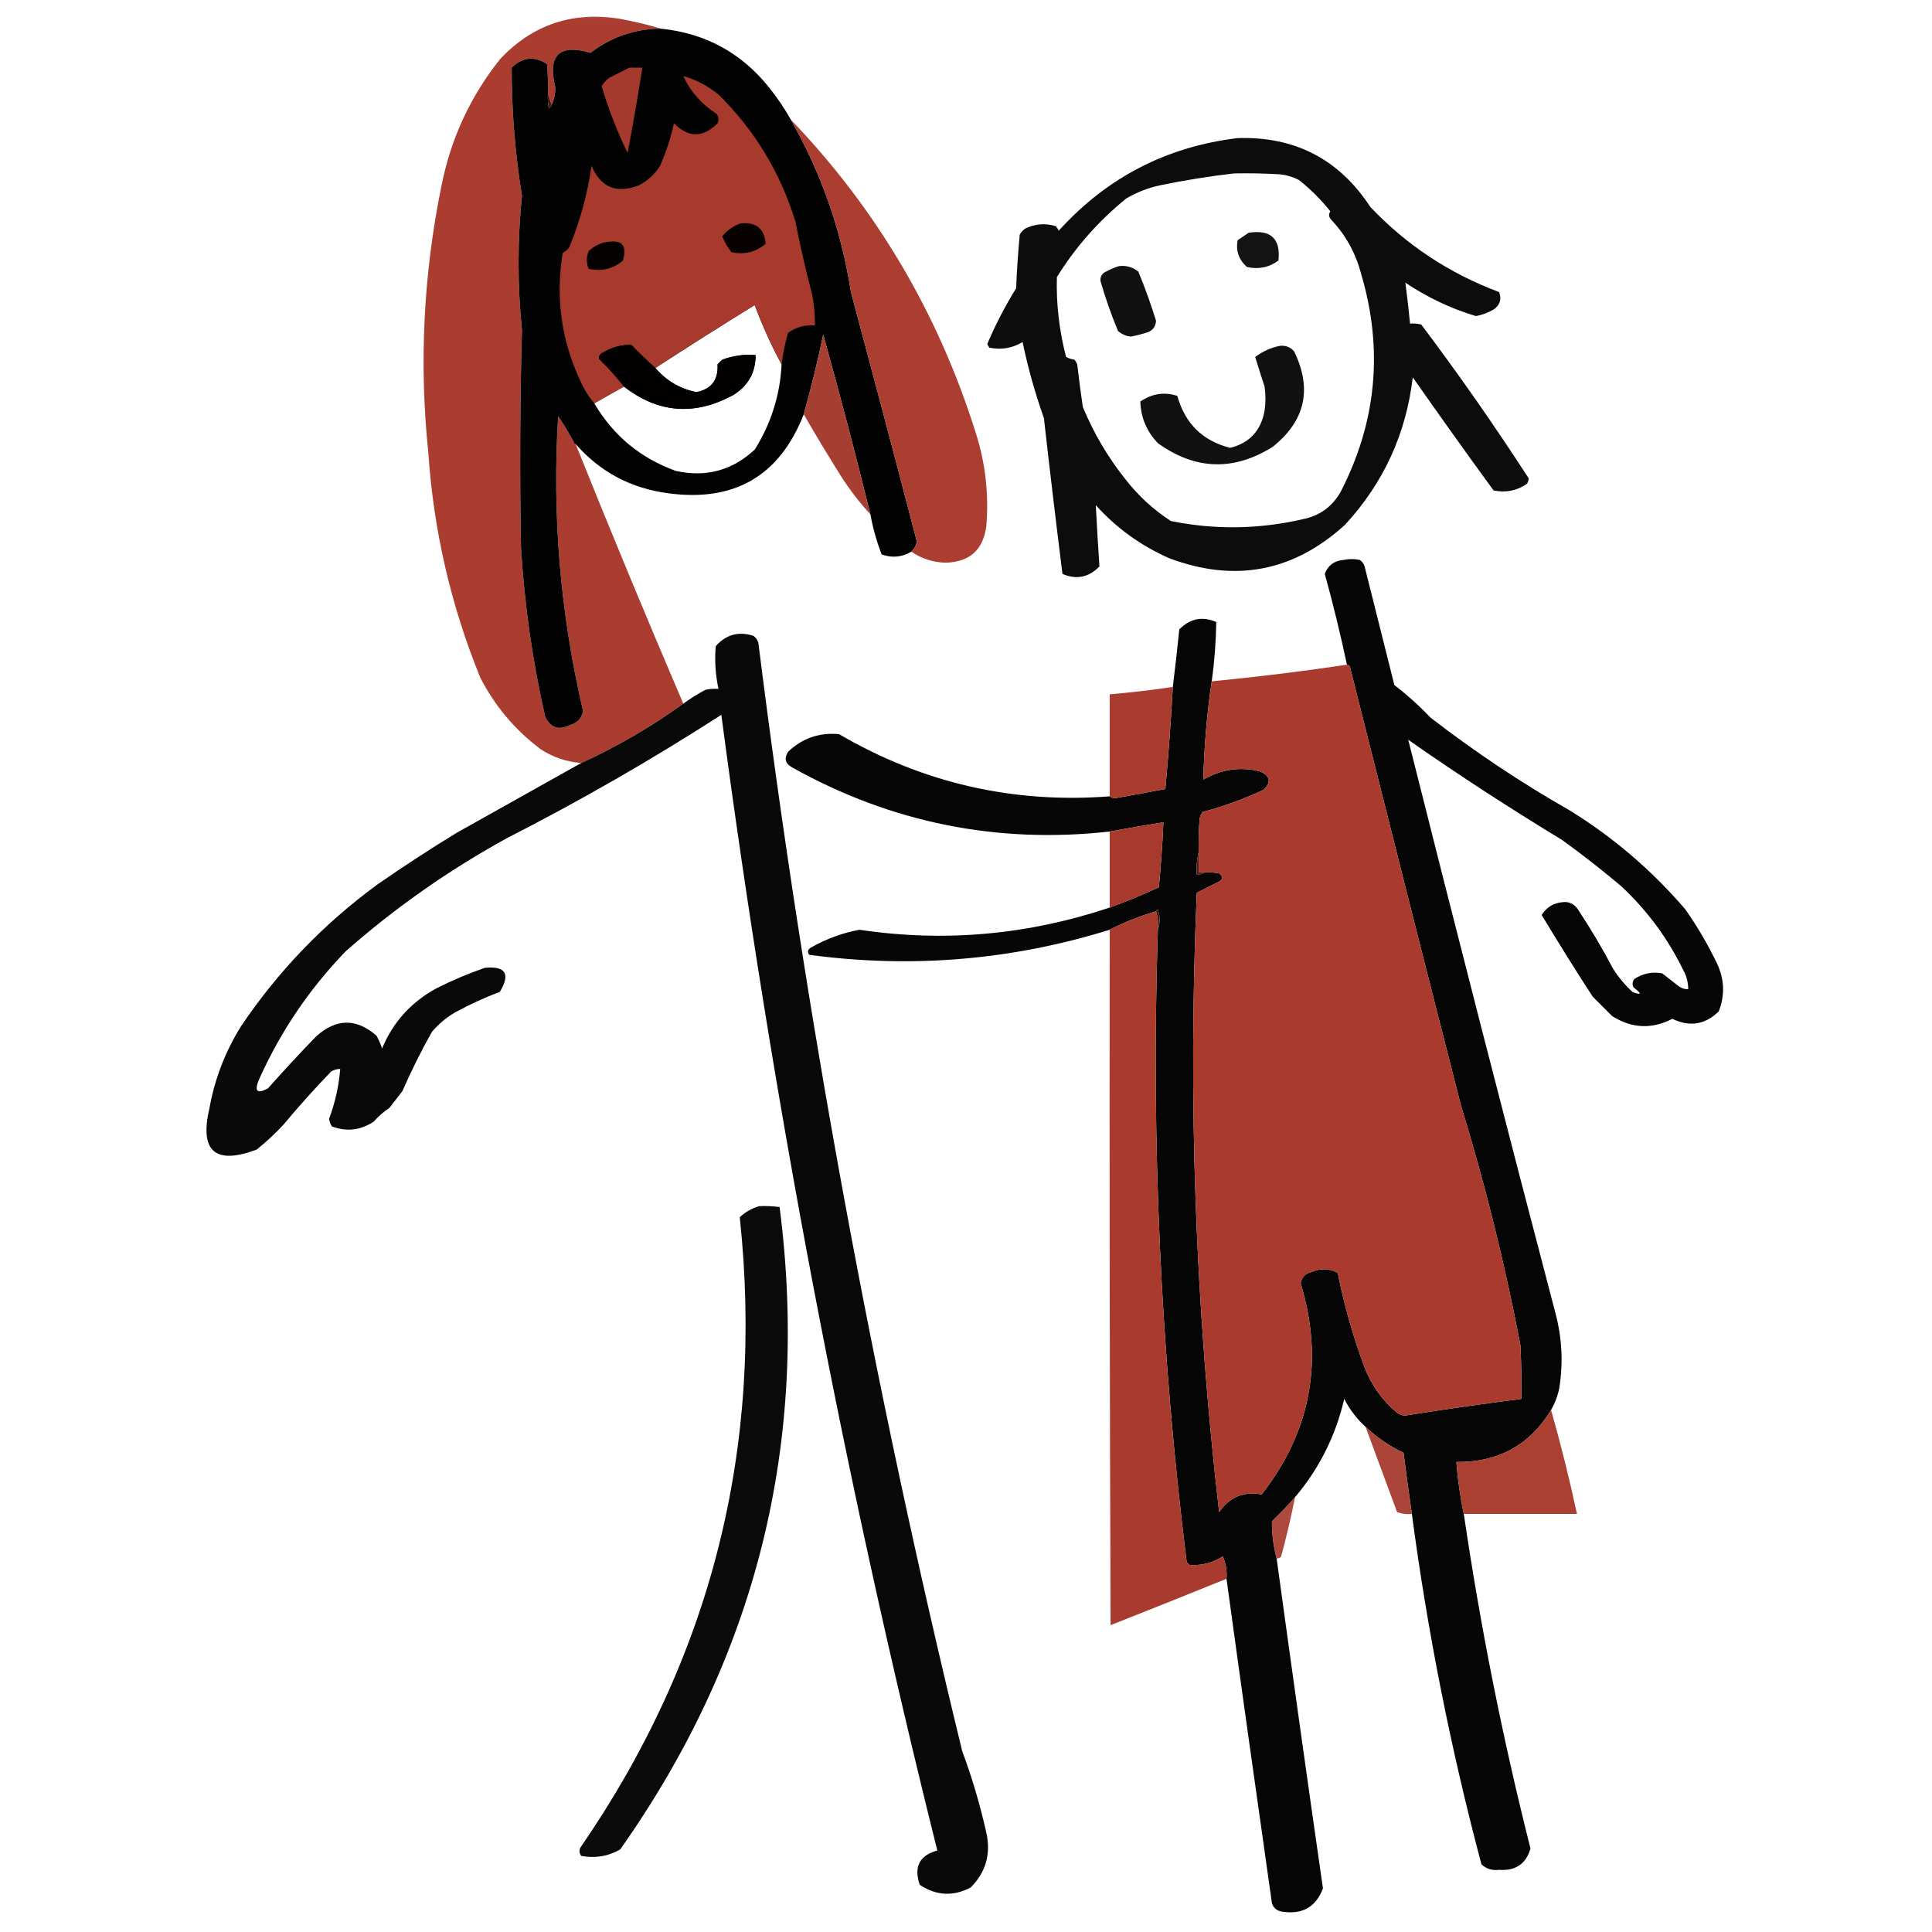 <?xml version="1.0" encoding="UTF-8"?>
<svg xmlns="http://www.w3.org/2000/svg" xmlns:xlink="http://www.w3.org/1999/xlink" width="50pt" height="50pt" viewBox="0 0 50 50" version="1.1">
<defs>
<filter id="alpha" filterUnits="objectBoundingBox" x="0%" y="0%" width="100%" height="100%">
  <feColorMatrix type="matrix" in="SourceGraphic" values="0 0 0 0 1 0 0 0 0 1 0 0 0 0 1 0 0 0 1 0"/>
</filter>
<mask id="mask0">
  <g filter="url(#alpha)">
<rect x="0" y="0" width="50" height="50" style="fill:rgb(0%,0%,0%);fill-opacity:0.984;stroke:none;"/>
  </g>
</mask>
<clipPath id="clip1">
  <rect width="50" height="50"/>
</clipPath>
<g id="surface6" clip-path="url(#clip1)">
<path style=" stroke:none;fill-rule:evenodd;fill:rgb(66.275%,22.745%,17.647%);fill-opacity:1;" d="M 17.105 0.742 C 16.434 0.746 15.824 0.953 15.281 1.367 C 14.473 1.129 14.168 1.426 14.371 2.254 C 14.375 2.418 14.344 2.57 14.277 2.711 C 14.242 2.613 14.211 2.52 14.18 2.422 C 14.188 2.168 14.18 1.91 14.156 1.656 C 13.828 1.445 13.523 1.477 13.242 1.75 C 13.242 2.863 13.328 3.965 13.508 5.062 C 13.391 6.223 13.391 7.383 13.508 8.543 C 13.457 10.422 13.449 12.301 13.484 14.18 C 13.574 15.652 13.781 17.109 14.109 18.547 C 14.246 18.836 14.461 18.91 14.754 18.762 C 14.941 18.711 15.055 18.59 15.09 18.402 C 14.504 15.895 14.285 13.352 14.445 10.773 C 14.594 10.988 14.727 11.215 14.852 11.445 C 14.852 11.477 14.867 11.492 14.898 11.492 C 15.801 13.746 16.73 15.984 17.684 18.211 C 16.855 18.809 15.977 19.32 15.043 19.746 C 14.66 19.719 14.309 19.598 13.988 19.387 C 13.328 18.891 12.809 18.273 12.43 17.539 C 11.672 15.676 11.223 13.742 11.086 11.73 C 10.844 9.41 10.957 7.109 11.422 4.824 C 11.664 3.59 12.176 2.484 12.957 1.512 C 13.789 0.641 14.805 0.297 16.004 0.48 C 16.379 0.547 16.746 0.633 17.105 0.742 Z M 17.105 0.742 "/>
</g>
<mask id="mask1">
  <g filter="url(#alpha)">
<rect x="0" y="0" width="50" height="50" style="fill:rgb(0%,0%,0%);fill-opacity:0.992;stroke:none;"/>
  </g>
</mask>
<clipPath id="clip2">
  <rect width="50" height="50"/>
</clipPath>
<g id="surface9" clip-path="url(#clip2)">
<path style=" stroke:none;fill-rule:evenodd;fill:rgb(0.392%,0%,0%);fill-opacity:1;" d="M 17.105 0.742 C 18.258 0.859 19.195 1.371 19.914 2.277 C 20.121 2.535 20.305 2.809 20.465 3.094 C 21.258 4.484 21.777 5.969 22.023 7.559 C 22.598 9.707 23.168 11.859 23.727 14.012 C 23.711 14.117 23.664 14.203 23.586 14.277 C 23.34 14.422 23.082 14.445 22.816 14.348 C 22.688 14.012 22.59 13.668 22.527 13.316 C 22.145 11.758 21.734 10.207 21.305 8.66 C 21.16 9.355 20.992 10.043 20.801 10.723 C 20.176 12.316 19.008 12.996 17.297 12.766 C 16.336 12.641 15.535 12.219 14.898 11.492 C 14.867 11.492 14.852 11.477 14.852 11.445 C 14.727 11.215 14.594 10.988 14.445 10.773 C 14.285 13.352 14.504 15.895 15.09 18.402 C 15.055 18.59 14.941 18.711 14.754 18.762 C 14.461 18.91 14.246 18.836 14.109 18.547 C 13.781 17.109 13.574 15.652 13.484 14.18 C 13.449 12.301 13.457 10.422 13.508 8.543 C 13.391 7.383 13.391 6.223 13.508 5.062 C 13.328 3.965 13.242 2.863 13.242 1.75 C 13.523 1.477 13.828 1.445 14.156 1.656 C 14.18 1.91 14.188 2.168 14.18 2.422 C 14.172 2.551 14.18 2.68 14.203 2.809 C 14.238 2.781 14.262 2.75 14.277 2.711 C 14.344 2.57 14.375 2.418 14.371 2.254 C 14.168 1.426 14.473 1.129 15.281 1.367 C 15.824 0.953 16.434 0.746 17.105 0.742 Z M 20.227 9.43 C 20.188 10.23 19.953 10.965 19.531 11.637 C 18.949 12.176 18.27 12.359 17.492 12.188 C 16.578 11.859 15.875 11.277 15.379 10.438 C 15.633 10.293 15.891 10.148 16.148 10.004 C 17.035 10.695 17.977 10.766 18.977 10.223 C 19.363 9.984 19.555 9.641 19.555 9.188 C 19.258 9.164 18.969 9.207 18.691 9.309 C 18.648 9.348 18.609 9.391 18.57 9.43 C 18.594 9.836 18.406 10.074 18.02 10.148 C 17.594 10.059 17.242 9.852 16.961 9.523 C 17.809 8.973 18.664 8.43 19.531 7.895 C 19.73 8.426 19.961 8.938 20.227 9.43 Z M 20.227 9.43 "/>
</g>
<mask id="mask2">
  <g filter="url(#alpha)">
<rect x="0" y="0" width="50" height="50" style="fill:rgb(0%,0%,0%);fill-opacity:0.996;stroke:none;"/>
  </g>
</mask>
<clipPath id="clip3">
  <rect width="50" height="50"/>
</clipPath>
<g id="surface12" clip-path="url(#clip3)">
<path style=" stroke:none;fill-rule:evenodd;fill:rgb(65.882%,22.745%,17.647%);fill-opacity:1;" d="M 20.227 9.43 C 19.961 8.938 19.73 8.426 19.531 7.895 C 18.664 8.43 17.809 8.973 16.961 9.523 C 16.746 9.332 16.539 9.133 16.34 8.926 C 16.082 8.918 15.844 8.984 15.617 9.117 C 15.535 9.152 15.496 9.207 15.5 9.285 C 15.738 9.516 15.953 9.754 16.148 10.004 C 15.891 10.148 15.633 10.293 15.379 10.438 C 15.234 10.266 15.113 10.074 15.02 9.859 C 14.527 8.809 14.375 7.703 14.562 6.551 C 14.625 6.512 14.684 6.465 14.73 6.406 C 15.012 5.727 15.203 5.023 15.309 4.293 C 15.547 4.852 15.957 5.02 16.531 4.797 C 16.762 4.68 16.945 4.512 17.082 4.293 C 17.238 3.938 17.359 3.57 17.441 3.191 C 17.816 3.57 18.191 3.57 18.57 3.191 C 18.609 3.105 18.602 3.027 18.547 2.949 C 18.164 2.703 17.875 2.379 17.684 1.969 C 18.016 2.062 18.316 2.223 18.594 2.445 C 19.531 3.371 20.195 4.465 20.586 5.734 C 20.707 6.363 20.852 6.988 21.016 7.605 C 21.07 7.875 21.094 8.148 21.09 8.422 C 20.836 8.402 20.602 8.465 20.395 8.613 C 20.316 8.883 20.262 9.156 20.227 9.43 Z M 20.227 9.43 "/>
</g>
<mask id="mask3">
  <g filter="url(#alpha)">
<rect x="0" y="0" width="50" height="50" style="fill:rgb(0%,0%,0%);fill-opacity:0.98;stroke:none;"/>
  </g>
</mask>
<clipPath id="clip4">
  <rect width="50" height="50"/>
</clipPath>
<g id="surface15" clip-path="url(#clip4)">
<path style=" stroke:none;fill-rule:evenodd;fill:rgb(66.275%,22.745%,17.647%);fill-opacity:1;" d="M 20.465 3.094 C 22.676 5.398 24.266 8.086 25.238 11.156 C 25.5 11.953 25.594 12.77 25.527 13.605 C 25.449 14.227 25.098 14.547 24.473 14.562 C 24.145 14.555 23.848 14.457 23.586 14.277 C 23.664 14.203 23.711 14.117 23.727 14.012 C 23.168 11.859 22.598 9.707 22.023 7.559 C 21.777 5.969 21.258 4.484 20.465 3.094 Z M 20.465 3.094 "/>
</g>
<mask id="mask4">
  <g filter="url(#alpha)">
<rect x="0" y="0" width="50" height="50" style="fill:rgb(0%,0%,0%);fill-opacity:0.953;stroke:none;"/>
  </g>
</mask>
<clipPath id="clip5">
  <rect width="50" height="50"/>
</clipPath>
<g id="surface18" clip-path="url(#clip5)">
<path style=" stroke:none;fill-rule:evenodd;fill:rgb(0%,0%,0%);fill-opacity:1;" d="M 32.031 3.574 C 33.512 3.527 34.656 4.121 35.461 5.352 C 36.398 6.344 37.512 7.078 38.797 7.559 C 38.867 7.742 38.82 7.895 38.652 8.012 C 38.508 8.094 38.355 8.152 38.195 8.18 C 37.543 7.984 36.938 7.695 36.371 7.316 C 36.418 7.668 36.457 8.02 36.492 8.375 C 36.59 8.367 36.688 8.375 36.781 8.398 C 37.758 9.695 38.684 11.023 39.562 12.379 C 39.559 12.434 39.543 12.48 39.516 12.523 C 39.25 12.703 38.961 12.758 38.652 12.691 C 37.945 11.723 37.25 10.746 36.562 9.766 C 36.391 11.227 35.805 12.5 34.812 13.578 C 33.477 14.797 31.957 15.086 30.254 14.445 C 29.523 14.121 28.895 13.668 28.359 13.074 C 28.387 13.605 28.418 14.133 28.453 14.66 C 28.176 14.945 27.855 15.008 27.496 14.852 C 27.328 13.508 27.168 12.164 27.016 10.82 C 26.789 10.176 26.602 9.52 26.465 8.852 C 26.195 9.012 25.906 9.062 25.602 8.996 C 25.582 8.965 25.566 8.934 25.551 8.902 C 25.762 8.402 26.012 7.922 26.297 7.461 C 26.316 6.996 26.348 6.531 26.391 6.07 C 26.43 6 26.488 5.941 26.559 5.902 C 26.812 5.789 27.07 5.773 27.328 5.855 C 27.355 5.891 27.383 5.93 27.398 5.973 C 28.645 4.594 30.188 3.797 32.031 3.574 Z M 31.934 4.488 C 32.332 4.48 32.734 4.488 33.133 4.512 C 33.301 4.531 33.461 4.578 33.613 4.656 C 33.918 4.895 34.188 5.168 34.43 5.469 C 34.379 5.543 34.387 5.613 34.453 5.688 C 34.824 6.082 35.082 6.543 35.223 7.078 C 35.805 9.035 35.629 10.922 34.691 12.738 C 34.469 13.121 34.145 13.352 33.711 13.438 C 32.574 13.699 31.441 13.715 30.301 13.484 C 29.852 13.191 29.457 12.832 29.125 12.402 C 28.672 11.836 28.305 11.211 28.023 10.531 C 27.969 10.164 27.922 9.797 27.879 9.43 C 27.859 9.387 27.836 9.344 27.809 9.309 C 27.73 9.297 27.66 9.273 27.59 9.238 C 27.414 8.559 27.332 7.871 27.352 7.172 C 27.832 6.395 28.434 5.715 29.152 5.133 C 29.422 4.977 29.707 4.863 30.016 4.797 C 30.656 4.664 31.297 4.562 31.934 4.488 Z M 31.934 4.488 "/>
</g>
<mask id="mask5">
  <g filter="url(#alpha)">
<rect x="0" y="0" width="50" height="50" style="fill:rgb(0%,0%,0%);fill-opacity:0.925;stroke:none;"/>
  </g>
</mask>
<clipPath id="clip6">
  <rect width="50" height="50"/>
</clipPath>
<g id="surface21" clip-path="url(#clip6)">
<path style=" stroke:none;fill-rule:evenodd;fill:rgb(0%,0%,0%);fill-opacity:1;" d="M 32.316 6.023 C 32.891 5.938 33.145 6.176 33.086 6.742 C 32.844 6.922 32.57 6.977 32.27 6.91 C 32.059 6.719 31.977 6.484 32.031 6.215 C 32.129 6.148 32.227 6.086 32.316 6.023 Z M 32.316 6.023 "/>
</g>
<mask id="mask6">
  <g filter="url(#alpha)">
<rect x="0" y="0" width="50" height="50" style="fill:rgb(0%,0%,0%);fill-opacity:0.933;stroke:none;"/>
  </g>
</mask>
<clipPath id="clip7">
  <rect width="50" height="50"/>
</clipPath>
<g id="surface24" clip-path="url(#clip7)">
<path style=" stroke:none;fill-rule:evenodd;fill:rgb(0%,0%,0%);fill-opacity:1;" d="M 28.957 6.887 C 29.148 6.863 29.316 6.914 29.461 7.031 C 29.633 7.445 29.785 7.871 29.918 8.301 C 29.91 8.438 29.848 8.531 29.727 8.59 C 29.578 8.641 29.426 8.68 29.27 8.711 C 29.141 8.699 29.027 8.648 28.934 8.566 C 28.758 8.141 28.605 7.711 28.48 7.27 C 28.473 7.18 28.504 7.109 28.574 7.055 C 28.703 6.984 28.832 6.926 28.957 6.887 Z M 28.957 6.887 "/>
</g>
<mask id="mask7">
  <g filter="url(#alpha)">
<rect x="0" y="0" width="50" height="50" style="fill:rgb(0%,0%,0%);fill-opacity:0.969;stroke:none;"/>
  </g>
</mask>
<clipPath id="clip8">
  <rect width="50" height="50"/>
</clipPath>
<g id="surface27" clip-path="url(#clip8)">
<path style=" stroke:none;fill-rule:evenodd;fill:rgb(64.706%,22.353%,17.255%);fill-opacity:1;" d="M 22.527 13.316 C 22.258 13.02 22.008 12.699 21.785 12.355 C 21.445 11.816 21.117 11.273 20.801 10.723 C 20.992 10.043 21.16 9.355 21.305 8.66 C 21.734 10.207 22.145 11.758 22.527 13.316 Z M 22.527 13.316 "/>
</g>
<mask id="mask8">
  <g filter="url(#alpha)">
<rect x="0" y="0" width="50" height="50" style="fill:rgb(0%,0%,0%);fill-opacity:0.945;stroke:none;"/>
  </g>
</mask>
<clipPath id="clip9">
  <rect width="50" height="50"/>
</clipPath>
<g id="surface30" clip-path="url(#clip9)">
<path style=" stroke:none;fill-rule:evenodd;fill:rgb(0.784%,0%,0%);fill-opacity:1;" d="M 16.961 9.523 C 17.242 9.852 17.594 10.059 18.02 10.148 C 18.406 10.074 18.594 9.836 18.57 9.43 C 18.609 9.391 18.648 9.348 18.691 9.309 C 18.969 9.207 19.258 9.164 19.555 9.188 C 19.555 9.641 19.363 9.984 18.977 10.223 C 17.977 10.766 17.035 10.695 16.148 10.004 C 15.953 9.754 15.738 9.516 15.5 9.285 C 15.496 9.207 15.535 9.152 15.617 9.117 C 15.844 8.984 16.082 8.918 16.34 8.926 C 16.539 9.133 16.746 9.332 16.961 9.523 Z M 16.961 9.523 "/>
</g>
<mask id="mask9">
  <g filter="url(#alpha)">
<rect x="0" y="0" width="50" height="50" style="fill:rgb(0%,0%,0%);fill-opacity:0.933;stroke:none;"/>
  </g>
</mask>
<clipPath id="clip10">
  <rect width="50" height="50"/>
</clipPath>
<g id="surface33" clip-path="url(#clip10)">
<path style=" stroke:none;fill-rule:evenodd;fill:rgb(0%,0%,0%);fill-opacity:1;" d="M 33.133 8.949 C 33.277 8.938 33.398 8.984 33.492 9.094 C 33.965 10.066 33.781 10.887 32.941 11.562 C 31.926 12.199 30.934 12.164 29.965 11.469 C 29.676 11.164 29.523 10.805 29.512 10.391 C 29.816 10.184 30.137 10.137 30.469 10.246 C 30.668 10.961 31.125 11.41 31.836 11.59 C 32.34 11.465 32.633 11.145 32.727 10.629 C 32.758 10.422 32.758 10.211 32.727 10.004 C 32.641 9.746 32.562 9.488 32.484 9.238 C 32.684 9.09 32.898 8.992 33.133 8.949 Z M 33.133 8.949 "/>
</g>
<mask id="mask10">
  <g filter="url(#alpha)">
<rect x="0" y="0" width="50" height="50" style="fill:rgb(0%,0%,0%);fill-opacity:0.973;stroke:none;"/>
  </g>
</mask>
<clipPath id="clip11">
  <rect width="50" height="50"/>
</clipPath>
<g id="surface36" clip-path="url(#clip11)">
<path style=" stroke:none;fill-rule:evenodd;fill:rgb(0%,0%,0%);fill-opacity:1;" d="M 40.141 36.492 C 39.586 37.402 38.77 37.848 37.691 37.836 C 37.727 38.293 37.789 38.742 37.883 39.18 C 38.312 42.094 38.887 44.984 39.609 47.84 C 39.492 48.238 39.223 48.422 38.797 48.391 C 38.617 48.414 38.469 48.367 38.34 48.25 C 37.547 45.266 36.945 42.242 36.539 39.18 C 36.461 38.652 36.391 38.125 36.324 37.598 C 35.957 37.426 35.629 37.199 35.34 36.926 C 35.113 36.719 34.93 36.48 34.789 36.203 C 34.566 37.16 34.141 38.008 33.516 38.746 C 33.328 38.961 33.129 39.168 32.918 39.371 C 32.914 39.703 32.957 40.02 33.039 40.332 C 33.43 43.18 33.828 46.027 34.238 48.871 C 34.055 49.355 33.703 49.555 33.18 49.473 C 33.051 49.453 32.961 49.383 32.918 49.258 C 32.52 46.457 32.125 43.66 31.742 40.859 C 31.758 40.66 31.727 40.465 31.645 40.281 C 31.379 40.449 31.09 40.523 30.781 40.5 C 30.758 40.477 30.734 40.449 30.711 40.426 C 30.035 34.992 29.789 29.539 29.965 24.062 C 30.027 23.895 30.027 23.719 29.965 23.535 C 29.938 23.543 29.922 23.559 29.918 23.586 C 29.496 23.707 29.098 23.867 28.719 24.062 C 26.176 24.852 23.586 25.066 20.945 24.711 C 20.887 24.637 20.902 24.57 20.992 24.52 C 21.383 24.297 21.801 24.145 22.242 24.062 C 24.445 24.391 26.605 24.195 28.719 23.488 C 29.148 23.332 29.574 23.156 29.992 22.961 C 30.043 22.402 30.086 21.84 30.109 21.281 C 29.641 21.355 29.176 21.438 28.719 21.52 C 25.805 21.844 23.07 21.293 20.512 19.867 C 20.324 19.766 20.285 19.633 20.395 19.457 C 20.762 19.105 21.203 18.953 21.715 19 C 23.883 20.266 26.219 20.801 28.719 20.609 C 28.758 20.641 28.805 20.656 28.863 20.656 C 29.297 20.582 29.727 20.5 30.16 20.418 C 30.238 19.539 30.305 18.66 30.352 17.777 C 30.414 17.285 30.469 16.789 30.52 16.289 C 30.797 16.008 31.117 15.941 31.477 16.098 C 31.469 16.613 31.43 17.125 31.359 17.633 C 31.234 18.477 31.164 19.324 31.141 20.176 C 31.602 19.91 32.09 19.836 32.605 19.961 C 32.875 20.078 32.906 20.238 32.703 20.441 C 32.191 20.68 31.664 20.871 31.117 21.016 C 31.086 21.07 31.062 21.125 31.047 21.184 C 31.023 21.473 31.016 21.762 31.023 22.051 C 30.977 22.23 30.957 22.422 30.973 22.625 C 31.051 22.637 31.113 22.621 31.168 22.578 C 31.297 22.57 31.422 22.578 31.551 22.602 C 31.668 22.691 31.652 22.773 31.5 22.84 C 31.324 22.93 31.148 23.016 30.973 23.105 C 30.742 28.461 30.934 33.805 31.551 39.133 C 31.82 38.742 32.188 38.59 32.652 38.676 C 33.93 37.035 34.266 35.211 33.66 33.207 C 33.691 33.047 33.789 32.949 33.949 32.918 C 34.18 32.816 34.406 32.824 34.621 32.941 C 34.785 33.777 35.02 34.594 35.316 35.391 C 35.496 35.855 35.777 36.246 36.156 36.562 C 36.215 36.602 36.281 36.625 36.348 36.637 C 37.355 36.477 38.363 36.332 39.371 36.203 C 39.379 35.742 39.371 35.277 39.348 34.812 C 38.949 32.723 38.438 30.656 37.812 28.621 C 36.844 24.836 35.887 21.043 34.934 17.25 C 34.914 17.223 34.891 17.207 34.859 17.203 C 34.691 16.414 34.5 15.629 34.285 14.852 C 34.367 14.633 34.527 14.512 34.766 14.492 C 34.91 14.461 35.055 14.461 35.195 14.492 C 35.254 14.535 35.293 14.59 35.316 14.66 C 35.574 15.684 35.828 16.707 36.086 17.73 C 36.414 17.98 36.727 18.262 37.02 18.57 C 38.16 19.453 39.363 20.254 40.617 20.969 C 41.75 21.668 42.75 22.523 43.617 23.535 C 43.926 23.977 44.199 24.441 44.434 24.93 C 44.629 25.34 44.645 25.758 44.48 26.176 C 44.129 26.52 43.727 26.582 43.281 26.367 C 42.75 26.641 42.23 26.617 41.723 26.297 C 41.555 26.129 41.387 25.961 41.219 25.793 C 40.766 25.098 40.328 24.391 39.898 23.68 C 40.039 23.457 40.25 23.344 40.523 23.344 C 40.656 23.355 40.762 23.422 40.836 23.535 C 41.164 24.031 41.469 24.543 41.746 25.07 C 41.887 25.293 42.055 25.492 42.25 25.672 C 42.488 25.762 42.496 25.723 42.273 25.551 C 42.238 25.473 42.246 25.402 42.297 25.336 C 42.52 25.191 42.758 25.141 43.02 25.191 C 43.164 25.305 43.305 25.414 43.449 25.527 C 43.523 25.578 43.602 25.602 43.691 25.602 C 43.691 25.43 43.652 25.27 43.57 25.121 C 43.168 24.293 42.633 23.566 41.961 22.938 C 41.465 22.52 40.953 22.117 40.426 21.738 C 39.043 20.898 37.715 20.035 36.445 19.145 C 37.691 24.102 38.961 29.055 40.258 33.996 C 40.426 34.633 40.457 35.27 40.355 35.918 C 40.316 36.121 40.242 36.312 40.141 36.492 Z M 40.141 36.492 "/>
</g>
<mask id="mask11">
  <g filter="url(#alpha)">
<rect x="0" y="0" width="50" height="50" style="fill:rgb(0%,0%,0%);fill-opacity:0.961;stroke:none;"/>
  </g>
</mask>
<clipPath id="clip12">
  <rect width="50" height="50"/>
</clipPath>
<g id="surface39" clip-path="url(#clip12)">
<path style=" stroke:none;fill-rule:evenodd;fill:rgb(0%,0%,0%);fill-opacity:1;" d="M 15.043 19.746 C 15.977 19.32 16.855 18.809 17.684 18.211 C 17.863 18.078 18.059 17.957 18.258 17.852 C 18.367 17.828 18.48 17.82 18.594 17.828 C 18.516 17.461 18.492 17.094 18.523 16.723 C 18.793 16.418 19.121 16.332 19.504 16.457 C 19.562 16.504 19.602 16.559 19.625 16.625 C 20.836 26.293 22.598 35.859 24.902 45.32 C 25.16 46.012 25.367 46.715 25.527 47.434 C 25.648 47.984 25.512 48.457 25.121 48.848 C 24.668 49.086 24.227 49.062 23.801 48.777 C 23.645 48.312 23.797 48.016 24.258 47.891 C 21.84 38.207 19.977 28.41 18.668 18.5 C 16.879 19.652 15.031 20.715 13.125 21.688 C 11.625 22.512 10.23 23.488 8.949 24.617 C 8.016 25.582 7.273 26.676 6.719 27.902 C 6.57 28.234 6.641 28.324 6.934 28.168 C 7.34 27.711 7.754 27.262 8.18 26.824 C 8.699 26.355 9.219 26.348 9.742 26.801 C 9.801 26.906 9.852 27.02 9.887 27.137 C 10.172 26.449 10.645 25.93 11.301 25.574 C 11.703 25.371 12.121 25.195 12.547 25.047 C 13.09 24.996 13.215 25.207 12.934 25.672 C 12.535 25.82 12.152 25.996 11.781 26.199 C 11.551 26.332 11.352 26.5 11.18 26.703 C 10.898 27.199 10.645 27.711 10.414 28.238 C 10.301 28.383 10.188 28.527 10.078 28.672 C 9.926 28.773 9.789 28.895 9.668 29.031 C 9.324 29.254 8.965 29.293 8.59 29.152 C 8.551 29.09 8.527 29.027 8.516 28.957 C 8.672 28.539 8.77 28.105 8.805 27.664 C 8.719 27.664 8.637 27.688 8.566 27.734 C 8.141 28.176 7.73 28.633 7.34 29.102 C 7.125 29.336 6.891 29.551 6.645 29.75 C 5.566 30.156 5.156 29.797 5.422 28.672 C 5.559 27.914 5.832 27.211 6.238 26.559 C 7.199 25.133 8.375 23.91 9.766 22.891 C 10.441 22.422 11.129 21.973 11.828 21.547 C 12.902 20.945 13.973 20.344 15.043 19.746 Z M 15.043 19.746 "/>
</g>
<mask id="mask12">
  <g filter="url(#alpha)">
<rect x="0" y="0" width="50" height="50" style="fill:rgb(0%,0%,0%);fill-opacity:0.992;stroke:none;"/>
  </g>
</mask>
<clipPath id="clip13">
  <rect width="50" height="50"/>
</clipPath>
<g id="surface42" clip-path="url(#clip13)">
<path style=" stroke:none;fill-rule:evenodd;fill:rgb(65.882%,22.745%,17.647%);fill-opacity:1;" d="M 30.352 17.777 C 30.305 18.66 30.238 19.539 30.16 20.418 C 29.727 20.5 29.297 20.582 28.863 20.656 C 28.805 20.656 28.758 20.641 28.719 20.609 C 28.719 19.73 28.719 18.852 28.719 17.969 C 29.266 17.922 29.809 17.859 30.352 17.777 Z M 30.352 17.777 "/>
</g>
<mask id="mask13">
  <g filter="url(#alpha)">
<rect x="0" y="0" width="50" height="50" style="fill:rgb(0%,0%,0%);fill-opacity:0.996;stroke:none;"/>
  </g>
</mask>
<clipPath id="clip14">
  <rect width="50" height="50"/>
</clipPath>
<g id="surface45" clip-path="url(#clip14)">
<path style=" stroke:none;fill-rule:evenodd;fill:rgb(65.882%,22.745%,17.647%);fill-opacity:1;" d="M 29.918 23.586 C 29.965 23.734 29.98 23.895 29.965 24.062 C 29.789 29.539 30.035 34.992 30.711 40.426 C 30.734 40.449 30.758 40.477 30.781 40.5 C 31.09 40.523 31.379 40.449 31.645 40.281 C 31.727 40.465 31.758 40.66 31.742 40.859 C 30.746 41.262 29.746 41.664 28.742 42.059 C 28.719 36.059 28.711 30.062 28.719 24.062 C 29.098 23.867 29.496 23.707 29.918 23.586 Z M 29.918 23.586 "/>
</g>
<mask id="mask14">
  <g filter="url(#alpha)">
<rect x="0" y="0" width="50" height="50" style="fill:rgb(0%,0%,0%);fill-opacity:0.957;stroke:none;"/>
  </g>
</mask>
<clipPath id="clip15">
  <rect width="50" height="50"/>
</clipPath>
<g id="surface48" clip-path="url(#clip15)">
<path style=" stroke:none;fill-rule:evenodd;fill:rgb(0%,0%,0%);fill-opacity:1;" d="M 19.648 31.215 C 19.828 31.207 20.004 31.215 20.176 31.238 C 20.957 37.316 19.582 42.859 16.051 47.863 C 15.738 48.043 15.402 48.098 15.043 48.031 C 14.992 47.965 14.984 47.895 15.02 47.816 C 18.406 42.902 19.781 37.465 19.145 31.5 C 19.293 31.363 19.461 31.27 19.648 31.215 Z M 19.648 31.215 "/>
</g>
<mask id="mask15">
  <g filter="url(#alpha)">
<rect x="0" y="0" width="50" height="50" style="fill:rgb(0%,0%,0%);fill-opacity:0.973;stroke:none;"/>
  </g>
</mask>
<clipPath id="clip16">
  <rect width="50" height="50"/>
</clipPath>
<g id="surface51" clip-path="url(#clip16)">
<path style=" stroke:none;fill-rule:evenodd;fill:rgb(65.882%,22.745%,17.647%);fill-opacity:1;" d="M 40.141 36.492 C 40.395 37.379 40.617 38.277 40.812 39.18 C 39.836 39.18 38.859 39.18 37.883 39.18 C 37.789 38.742 37.727 38.293 37.691 37.836 C 38.77 37.848 39.586 37.402 40.141 36.492 Z M 40.141 36.492 "/>
</g>
<mask id="mask16">
  <g filter="url(#alpha)">
<rect x="0" y="0" width="50" height="50" style="fill:rgb(0%,0%,0%);fill-opacity:0.941;stroke:none;"/>
  </g>
</mask>
<clipPath id="clip17">
  <rect width="50" height="50"/>
</clipPath>
<g id="surface54" clip-path="url(#clip17)">
<path style=" stroke:none;fill-rule:evenodd;fill:rgb(65.098%,22.353%,17.647%);fill-opacity:1;" d="M 35.34 36.926 C 35.629 37.199 35.957 37.426 36.324 37.598 C 36.391 38.125 36.461 38.652 36.539 39.18 C 36.41 39.195 36.281 39.18 36.156 39.133 C 35.883 38.395 35.613 37.66 35.34 36.926 Z M 35.34 36.926 "/>
</g>
<mask id="mask17">
  <g filter="url(#alpha)">
<rect x="0" y="0" width="50" height="50" style="fill:rgb(0%,0%,0%);fill-opacity:0.918;stroke:none;"/>
  </g>
</mask>
<clipPath id="clip18">
  <rect width="50" height="50"/>
</clipPath>
<g id="surface57" clip-path="url(#clip18)">
<path style=" stroke:none;fill-rule:evenodd;fill:rgb(65.098%,22.353%,17.255%);fill-opacity:1;" d="M 33.516 38.746 C 33.414 39.262 33.293 39.773 33.156 40.281 C 33.125 40.32 33.086 40.336 33.039 40.332 C 32.957 40.02 32.914 39.703 32.918 39.371 C 33.129 39.168 33.328 38.961 33.516 38.746 Z M 33.516 38.746 "/>
</g>
</defs>
<g id="surface1">
<use xlink:href="#surface6" mask="url(#mask0)"/>
<use xlink:href="#surface9" mask="url(#mask1)"/>
<path style=" stroke:none;fill-rule:evenodd;fill:rgb(65.098%,22.353%,17.647%);fill-opacity:1;" d="M 16.289 1.75 C 16.402 1.75 16.516 1.75 16.625 1.75 C 16.508 2.488 16.383 3.223 16.242 3.957 C 15.973 3.402 15.746 2.828 15.57 2.23 C 15.621 2.148 15.684 2.078 15.762 2.016 C 15.941 1.926 16.121 1.836 16.289 1.75 Z M 16.289 1.75 "/>
<use xlink:href="#surface12" mask="url(#mask2)"/>
<path style=" stroke:none;fill-rule:evenodd;fill:rgb(25.49%,9.02%,7.059%);fill-opacity:1;" d="M 14.18 2.422 C 14.211 2.52 14.242 2.613 14.277 2.711 C 14.262 2.75 14.238 2.781 14.203 2.809 C 14.18 2.68 14.172 2.551 14.18 2.422 Z M 14.18 2.422 "/>
<use xlink:href="#surface15" mask="url(#mask3)"/>
<use xlink:href="#surface18" mask="url(#mask4)"/>
<path style=" stroke:none;fill-rule:evenodd;fill:rgb(2.745%,0.784%,0.392%);fill-opacity:1;" d="M 19.168 5.781 C 19.57 5.742 19.785 5.918 19.816 6.309 C 19.559 6.527 19.262 6.598 18.93 6.527 C 18.832 6.402 18.75 6.266 18.691 6.117 C 18.82 5.957 18.98 5.848 19.168 5.781 Z M 19.168 5.781 "/>
<use xlink:href="#surface21" mask="url(#mask5)"/>
<path style=" stroke:none;fill-rule:evenodd;fill:rgb(1.961%,0.392%,0%);fill-opacity:1;" d="M 15.715 6.262 C 16.102 6.199 16.234 6.359 16.121 6.742 C 15.867 6.961 15.57 7.031 15.234 6.957 C 15.172 6.809 15.172 6.656 15.234 6.5 C 15.375 6.367 15.535 6.289 15.715 6.262 Z M 15.715 6.262 "/>
<use xlink:href="#surface24" mask="url(#mask6)"/>
<use xlink:href="#surface27" mask="url(#mask7)"/>
<use xlink:href="#surface30" mask="url(#mask8)"/>
<use xlink:href="#surface33" mask="url(#mask9)"/>
<use xlink:href="#surface36" mask="url(#mask10)"/>
<use xlink:href="#surface39" mask="url(#mask11)"/>
<path style=" stroke:none;fill-rule:evenodd;fill:rgb(66.275%,22.745%,17.647%);fill-opacity:1;" d="M 34.859 17.203 C 34.891 17.207 34.914 17.223 34.934 17.25 C 35.887 21.043 36.844 24.836 37.812 28.621 C 38.438 30.656 38.949 32.723 39.348 34.812 C 39.371 35.277 39.379 35.742 39.371 36.203 C 38.363 36.332 37.355 36.477 36.348 36.637 C 36.281 36.625 36.215 36.602 36.156 36.562 C 35.777 36.246 35.496 35.855 35.316 35.391 C 35.02 34.594 34.785 33.777 34.621 32.941 C 34.406 32.824 34.18 32.816 33.949 32.918 C 33.789 32.949 33.691 33.047 33.66 33.207 C 34.266 35.211 33.93 37.035 32.652 38.676 C 32.188 38.59 31.82 38.742 31.551 39.133 C 30.934 33.805 30.742 28.461 30.973 23.105 C 31.148 23.016 31.324 22.93 31.5 22.84 C 31.652 22.773 31.668 22.691 31.551 22.602 C 31.422 22.578 31.297 22.57 31.168 22.578 C 31.117 22.578 31.07 22.578 31.023 22.578 C 31.023 22.402 31.023 22.227 31.023 22.051 C 31.016 21.762 31.023 21.473 31.047 21.184 C 31.062 21.125 31.086 21.07 31.117 21.016 C 31.664 20.871 32.191 20.68 32.703 20.441 C 32.906 20.238 32.875 20.078 32.605 19.961 C 32.09 19.836 31.602 19.91 31.141 20.176 C 31.164 19.324 31.234 18.477 31.359 17.633 C 32.531 17.52 33.699 17.375 34.859 17.203 Z M 34.859 17.203 "/>
<use xlink:href="#surface42" mask="url(#mask12)"/>
<path style=" stroke:none;fill-rule:evenodd;fill:rgb(65.49%,22.745%,17.647%);fill-opacity:1;" d="M 28.719 23.488 C 28.719 22.832 28.719 22.176 28.719 21.52 C 29.176 21.438 29.641 21.355 30.109 21.281 C 30.086 21.84 30.043 22.402 29.992 22.961 C 29.574 23.156 29.148 23.332 28.719 23.488 Z M 28.719 23.488 "/>
<path style=" stroke:none;fill-rule:evenodd;fill:rgb(31.765%,10.98%,8.627%);fill-opacity:1;" d="M 31.023 22.051 C 31.023 22.227 31.023 22.402 31.023 22.578 C 31.07 22.578 31.117 22.578 31.168 22.578 C 31.113 22.621 31.051 22.637 30.973 22.625 C 30.957 22.422 30.977 22.23 31.023 22.051 Z M 31.023 22.051 "/>
<use xlink:href="#surface45" mask="url(#mask13)"/>
<path style=" stroke:none;fill-rule:evenodd;fill:rgb(25.49%,9.02%,7.059%);fill-opacity:1;" d="M 29.918 23.586 C 29.922 23.559 29.938 23.543 29.965 23.535 C 30.027 23.719 30.027 23.895 29.965 24.062 C 29.98 23.895 29.965 23.734 29.918 23.586 Z M 29.918 23.586 "/>
<use xlink:href="#surface48" mask="url(#mask14)"/>
<use xlink:href="#surface51" mask="url(#mask15)"/>
<use xlink:href="#surface54" mask="url(#mask16)"/>
<use xlink:href="#surface57" mask="url(#mask17)"/>
</g>
</svg>
